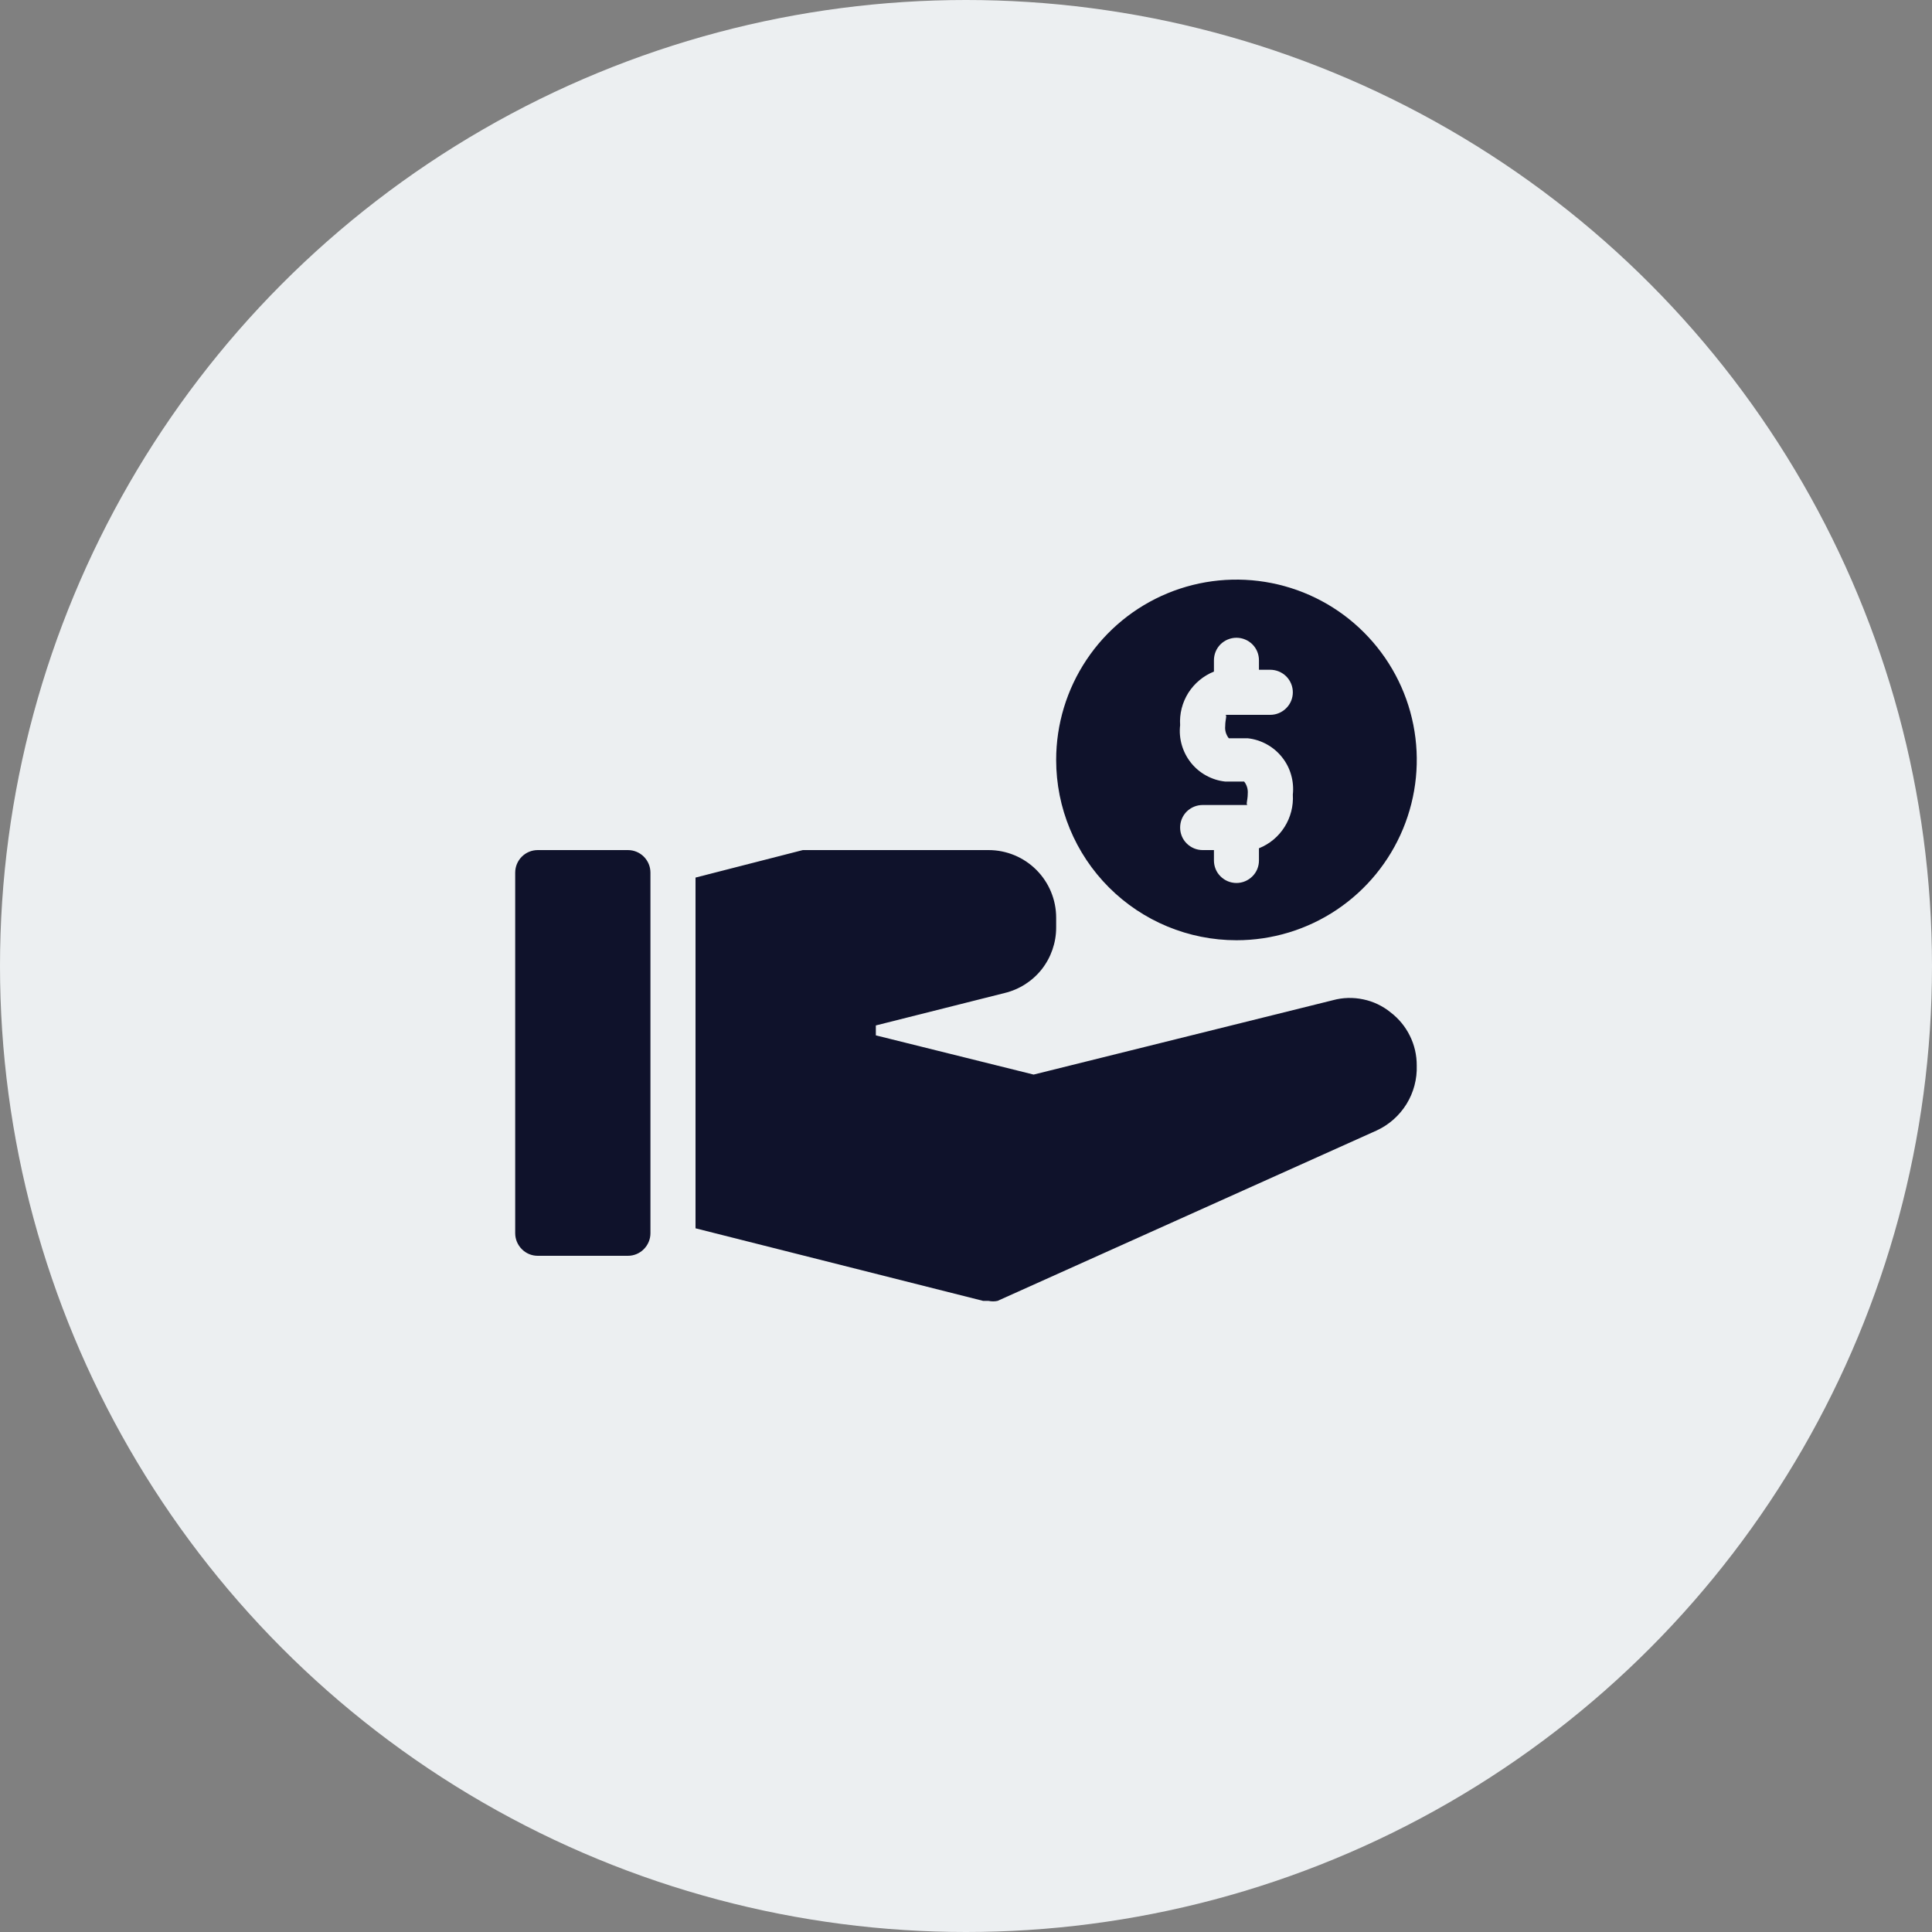 <svg width="30" height="30" viewBox="0 0 30 30" fill="none" xmlns="http://www.w3.org/2000/svg">
<rect x="0" y="0" width="30" height="30" fill="#808080" stroke="none"/>
<circle cx="15" cy="15" r="15" fill="#ECEFF1"/>
<path d="M19.2 14.6C19.753 14.6 20.295 14.436 20.755 14.128C21.215 13.82 21.574 13.383 21.786 12.871C21.998 12.36 22.054 11.797 21.946 11.254C21.838 10.71 21.571 10.212 21.179 9.82C20.788 9.428 20.289 9.162 19.746 9.054C19.203 8.946 18.64 9.001 18.128 9.213C17.616 9.425 17.179 9.784 16.872 10.244C16.564 10.705 16.4 11.246 16.4 11.8C16.4 12.543 16.695 13.255 17.22 13.78C17.745 14.305 18.457 14.6 19.2 14.6ZM19.375 12.325C19.381 12.257 19.361 12.189 19.319 12.136H19.025C18.921 12.125 18.821 12.093 18.73 12.043C18.638 11.993 18.558 11.925 18.493 11.844C18.428 11.762 18.38 11.669 18.351 11.569C18.322 11.469 18.313 11.364 18.325 11.261C18.313 11.085 18.358 10.909 18.452 10.759C18.547 10.61 18.686 10.494 18.85 10.428V10.253C18.85 10.16 18.886 10.071 18.952 10.005C19.018 9.94 19.107 9.903 19.2 9.903C19.292 9.903 19.381 9.94 19.447 10.005C19.513 10.071 19.549 10.16 19.549 10.253V10.4H19.724C19.817 10.4 19.906 10.437 19.972 10.502C20.038 10.568 20.075 10.657 20.075 10.75C20.075 10.843 20.038 10.932 19.972 10.997C19.906 11.063 19.817 11.1 19.724 11.1H19.025C19.059 11.1 19.025 11.17 19.025 11.275C19.018 11.343 19.038 11.41 19.081 11.464H19.375C19.478 11.475 19.578 11.507 19.669 11.557C19.761 11.607 19.841 11.675 19.906 11.756C19.971 11.837 20.02 11.931 20.048 12.031C20.077 12.131 20.086 12.235 20.075 12.339C20.086 12.515 20.041 12.691 19.947 12.84C19.853 12.99 19.714 13.106 19.549 13.172V13.361C19.549 13.454 19.513 13.543 19.447 13.608C19.381 13.674 19.292 13.711 19.2 13.711C19.107 13.711 19.018 13.674 18.952 13.608C18.886 13.543 18.85 13.454 18.85 13.361V13.2H18.675C18.582 13.2 18.493 13.163 18.427 13.097C18.361 13.032 18.325 12.943 18.325 12.85C18.325 12.757 18.361 12.668 18.427 12.602C18.493 12.537 18.582 12.5 18.675 12.5H19.375C19.34 12.5 19.375 12.43 19.375 12.325ZM10.1 13.55V19.15C10.1 19.242 10.063 19.331 9.997 19.397C9.932 19.463 9.843 19.5 9.75 19.5H8.35C8.257 19.5 8.168 19.463 8.103 19.397C8.037 19.331 8 19.242 8 19.15V13.55C8 13.457 8.037 13.368 8.103 13.302C8.168 13.237 8.257 13.2 8.35 13.2H9.75C9.843 13.2 9.932 13.237 9.997 13.302C10.063 13.368 10.1 13.457 10.1 13.55ZM21.999 16.546C22.006 16.756 21.951 16.964 21.84 17.144C21.729 17.323 21.568 17.466 21.377 17.554L15.49 20.2C15.444 20.21 15.396 20.21 15.35 20.2H15.266L10.8 19.073V13.627L12.466 13.2H15.35C15.628 13.2 15.895 13.31 16.092 13.507C16.289 13.704 16.4 13.971 16.4 14.25V14.404C16.4 14.638 16.321 14.866 16.177 15.05C16.032 15.234 15.829 15.364 15.602 15.419L13.6 15.923V16.077L16.05 16.686L20.698 15.531C20.851 15.489 21.012 15.485 21.168 15.518C21.324 15.55 21.47 15.62 21.593 15.72C21.72 15.817 21.823 15.942 21.893 16.085C21.964 16.228 22 16.386 21.999 16.546Z" fill="#0F122B"/>
</svg>
